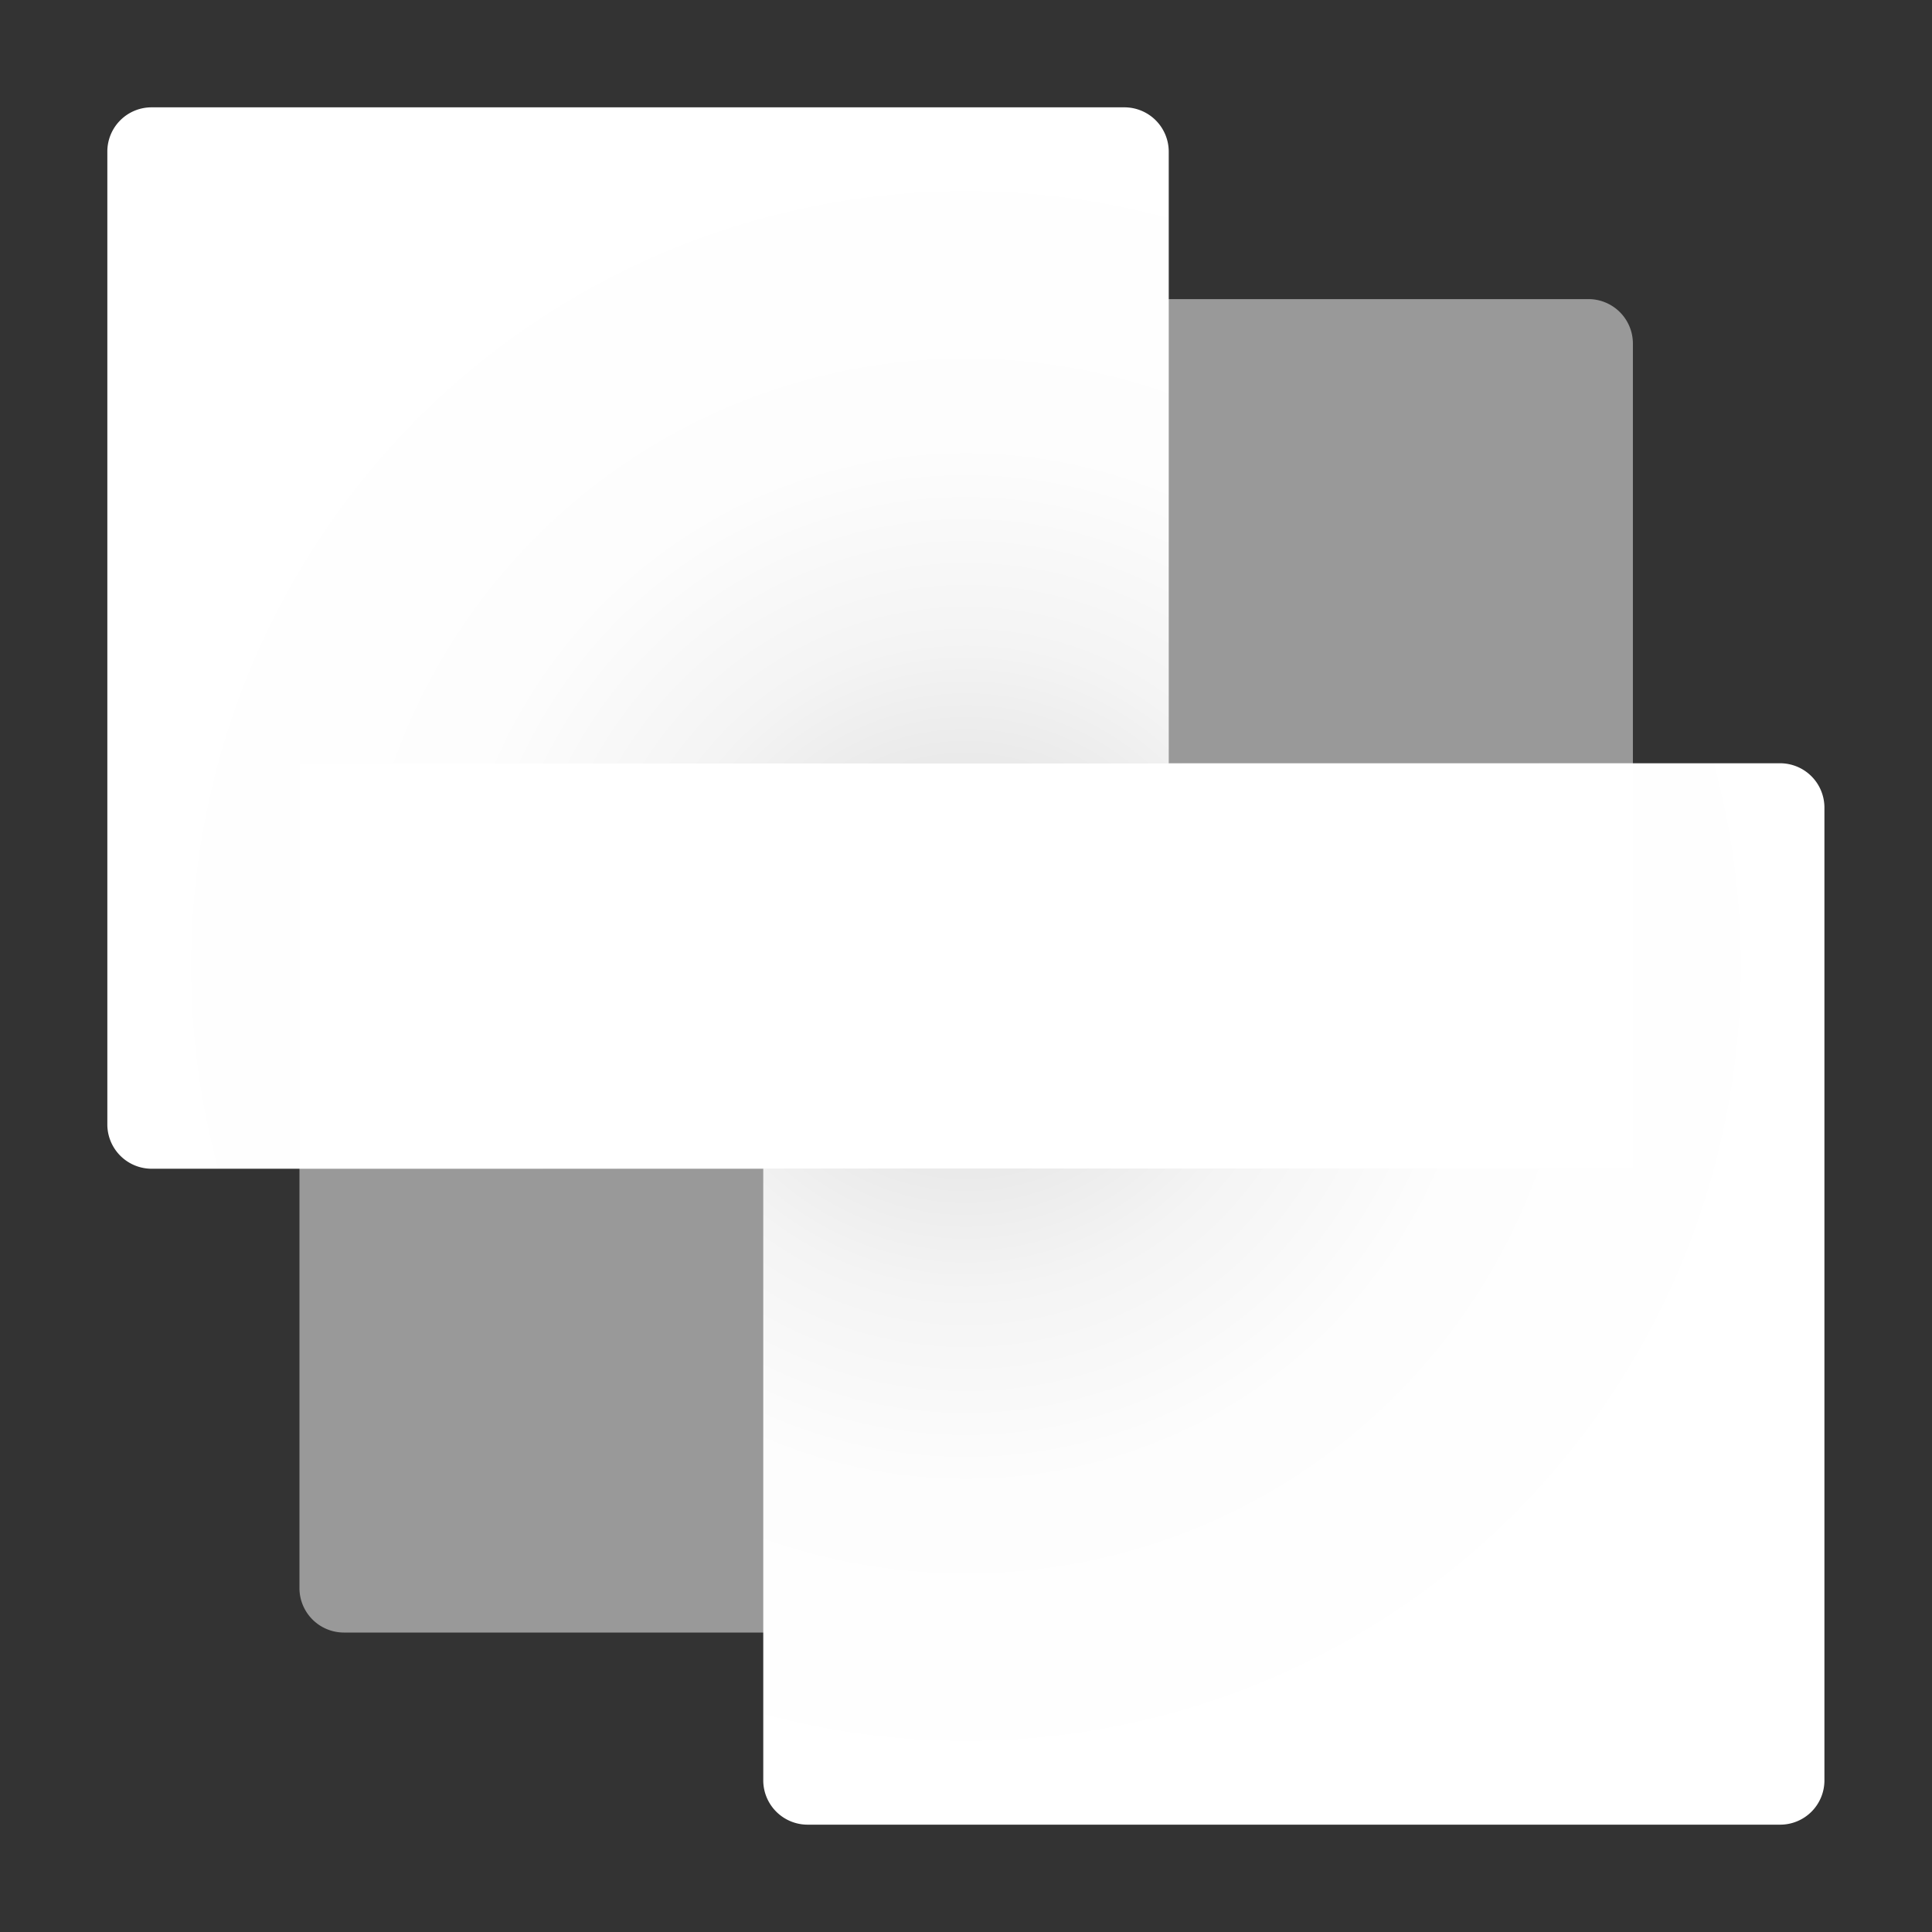 <svg id="Layer_1" data-name="Layer 1" xmlns="http://www.w3.org/2000/svg" xmlns:xlink="http://www.w3.org/1999/xlink" viewBox="0 0 162 162"><rect x="0" y="0" width="162" height="162" fill="#333333" stroke="none"/><defs><style>.cls-1{opacity:0.5;}.cls-2{fill:#fff;}.cls-3{fill:url(#radial-gradient);}.cls-4{fill:url(#linear-gradient);}</style><radialGradient id="radial-gradient" cx="81" cy="81" r="72" gradientUnits="userSpaceOnUse"><stop offset="0" stop-color="#ccc"/><stop offset="0.04" stop-color="#d3d3d3"/><stop offset="0.2" stop-color="#e7e7e7"/><stop offset="0.38" stop-color="#f4f4f4"/><stop offset="0.61" stop-color="#fdfdfd"/><stop offset="1" stop-color="#fff"/></radialGradient><linearGradient id="linear-gradient" x1="25.11" y1="81" x2="136.92" y2="81" gradientUnits="userSpaceOnUse"><stop offset="0" stop-color="#fff"/><stop offset="1" stop-color="#fff"/></linearGradient></defs><title>white</title><g class="cls-1"><path class="cls-2" d="M136.92,136.89H28.83a3.73,3.73,0,0,1-3.72-3.72V25.08H133.2a3.73,3.73,0,0,1,3.72,3.72Z"/></g><path class="cls-3" d="M149.26,64H98V12.71A3.72,3.72,0,0,0,94.29,9H12.74A3.71,3.71,0,0,0,9,12.71V94.26A3.72,3.72,0,0,0,12.74,98H64v51.31A3.72,3.72,0,0,0,67.71,153h81.55a3.71,3.71,0,0,0,3.72-3.72V67.74A3.72,3.72,0,0,0,149.26,64Z"/><rect class="cls-4" x="25.11" y="64.02" width="111.8" height="33.96"/></svg>